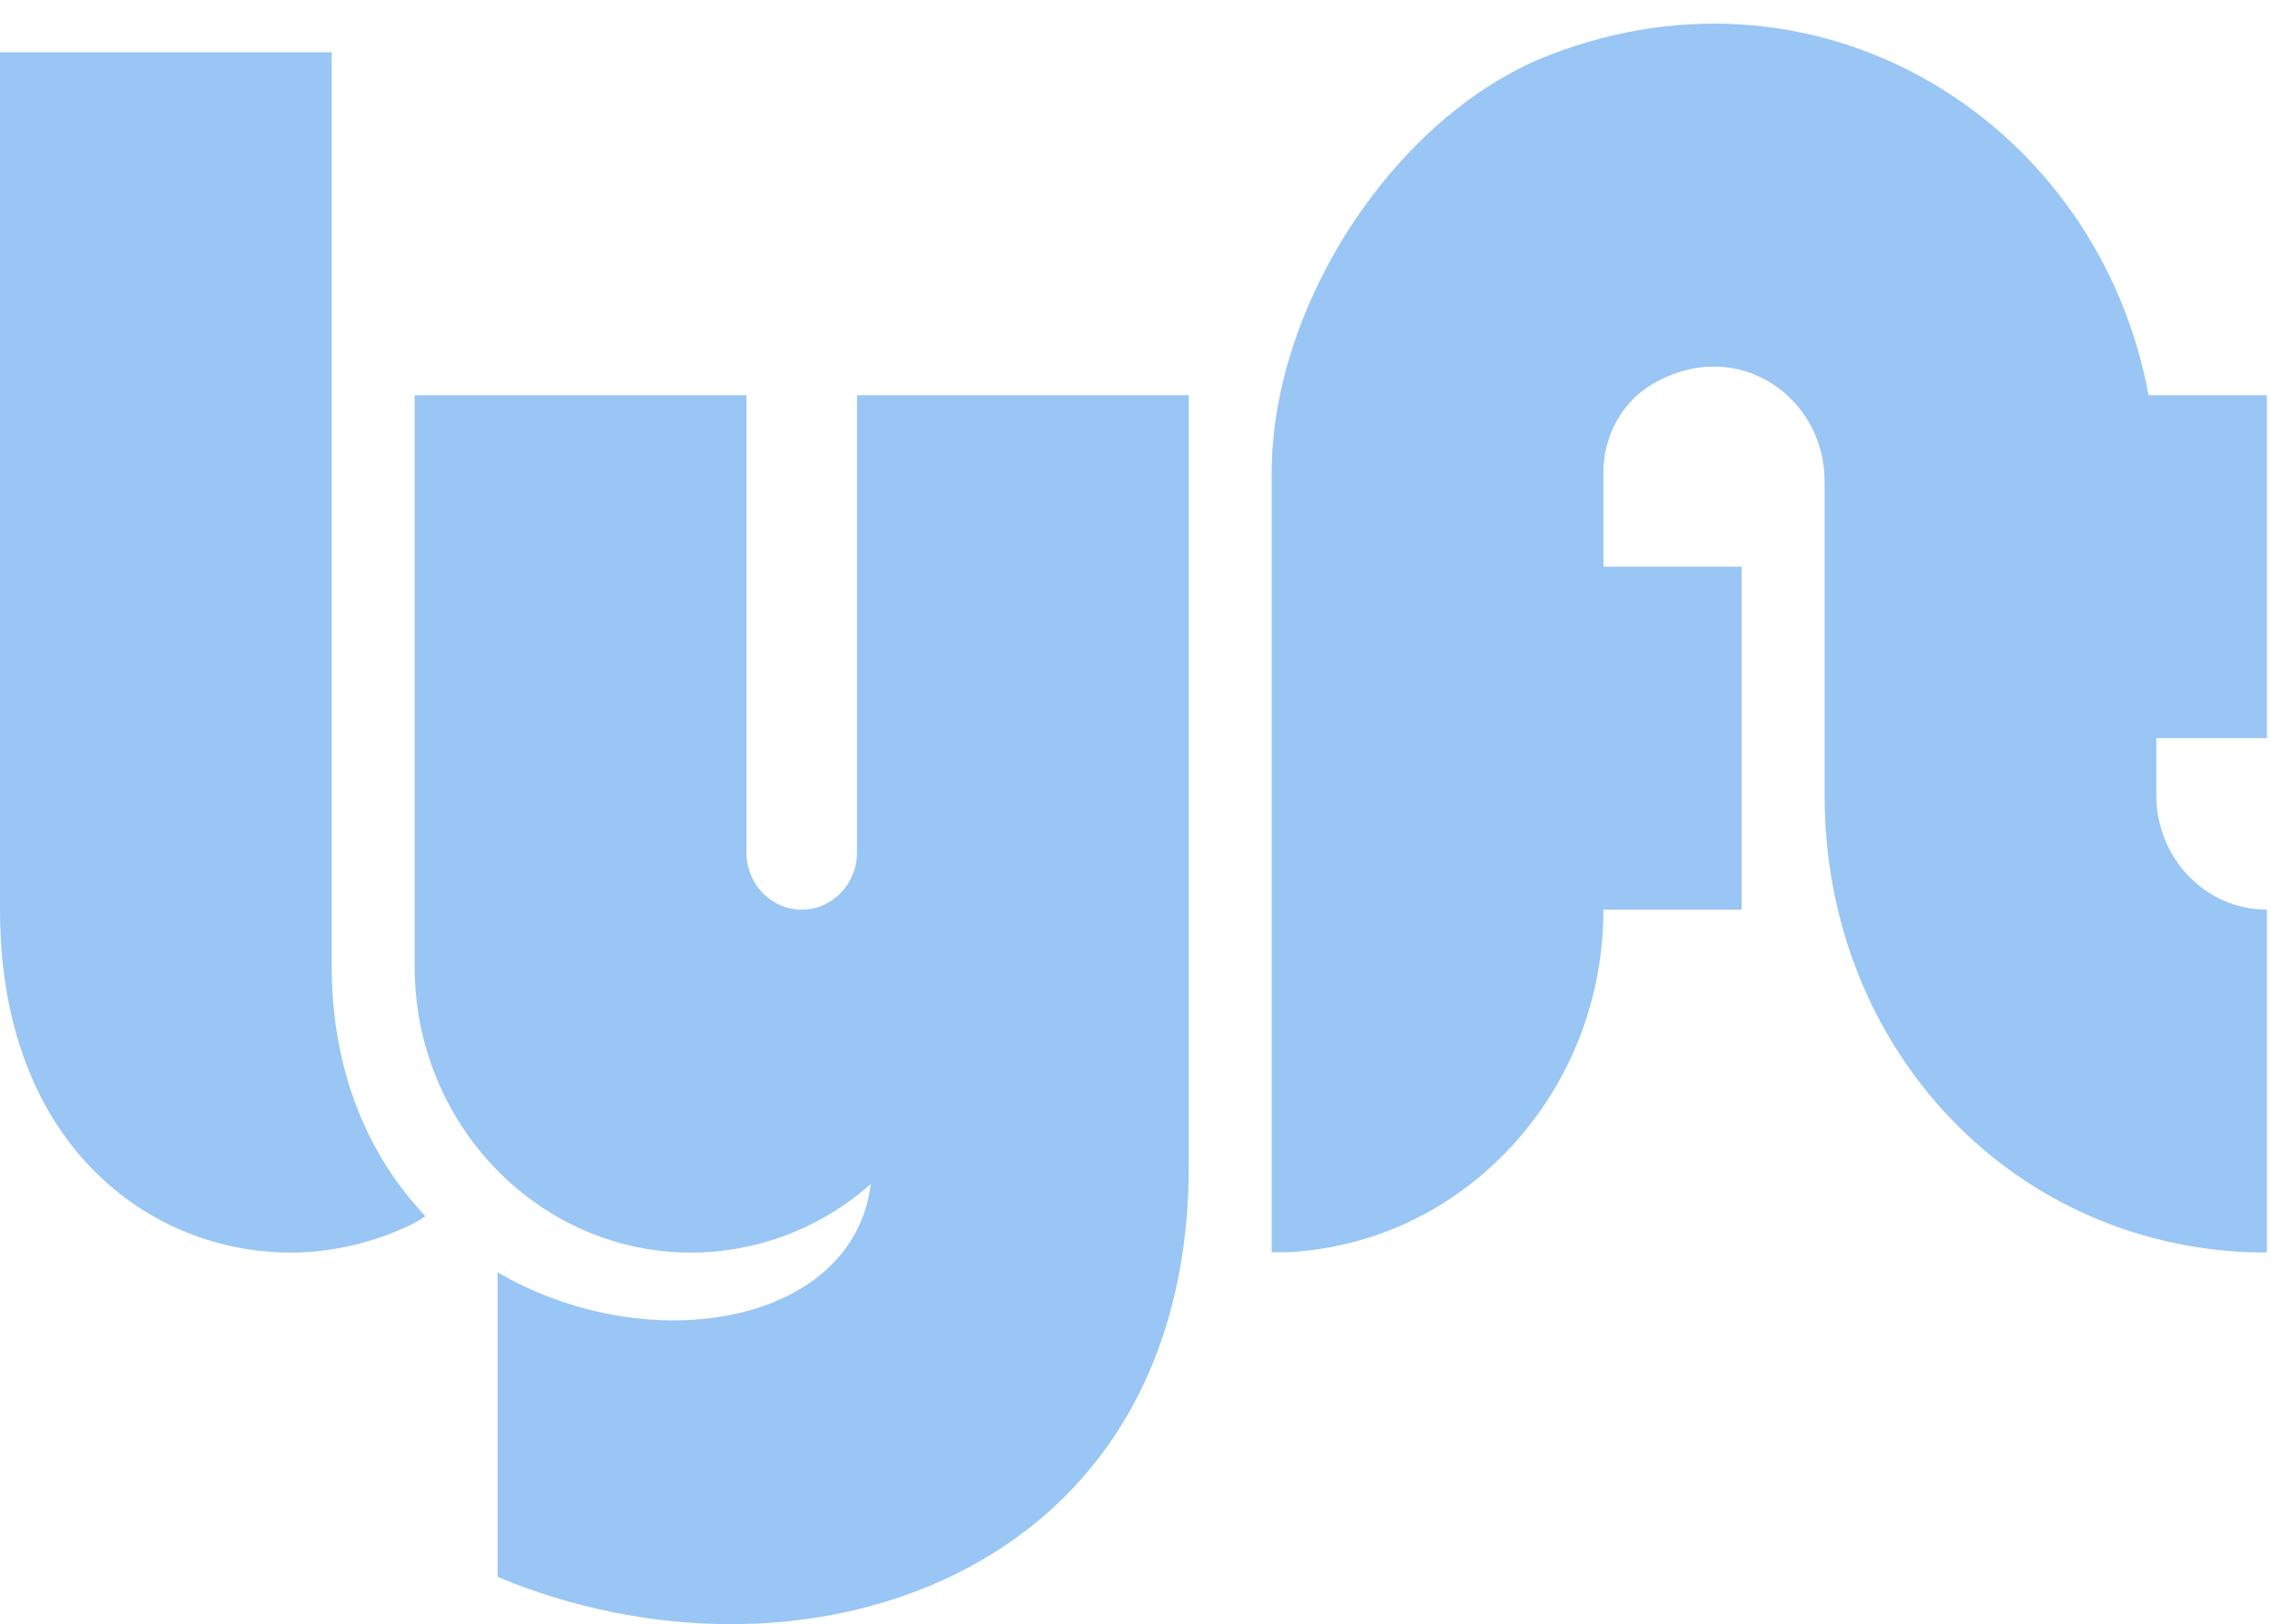 <?xml version="1.0" encoding="UTF-8" standalone="no"?><svg width='95' height='68' viewBox='0 0 95 68' fill='none' xmlns='http://www.w3.org/2000/svg'>
<path d='M13.883 40.47V2.185H0V38.078C0 47.941 6.297 52.433 12.148 52.433C13.892 52.433 15.639 52.02 17.205 51.264C17.436 51.153 17.807 50.914 17.807 50.914C17.807 50.914 17.455 50.531 17.312 50.362C15.09 47.749 13.883 44.349 13.883 40.47ZM94.871 30.899V16.542H89.916C87.847 5.258 76.378 -2.153 64.852 2.302C58.433 4.783 53.22 12.717 53.22 19.804V52.42L53.799 52.421H53.823C57.398 52.262 60.739 50.698 63.229 48.017C65.728 45.328 67.104 41.797 67.104 38.078H72.888V23.721H67.104V19.775C67.104 18.241 67.887 16.807 69.184 16.061C72.739 14.02 76.359 16.646 76.359 20.131V33.292C76.359 38.5 78.259 43.332 81.71 46.901C85.011 50.314 89.473 52.276 94.275 52.425H94.871V38.079L94.869 38.078C92.274 38.07 90.243 35.908 90.243 33.292V30.899H94.871ZM35.866 16.542V35.685C35.866 37.007 34.83 38.078 33.552 38.078C32.273 38.078 31.238 37.007 31.238 35.685V16.542H17.354V40.47C17.354 47.067 22.544 52.434 28.924 52.434C31.681 52.434 34.352 51.414 36.444 49.563C36.228 51.329 35.285 52.799 33.716 53.815C32.246 54.767 30.331 55.27 28.178 55.271C25.961 55.271 23.705 54.731 21.655 53.711C21.655 53.711 21.288 53.53 20.825 53.258V66.01C23.916 67.304 27.3 67.989 30.58 67.989C35.766 67.989 40.499 66.311 43.905 63.267C47.729 59.848 49.749 54.862 49.749 48.845V16.542H35.866Z' fill='#99C6F4'/>
</svg>
